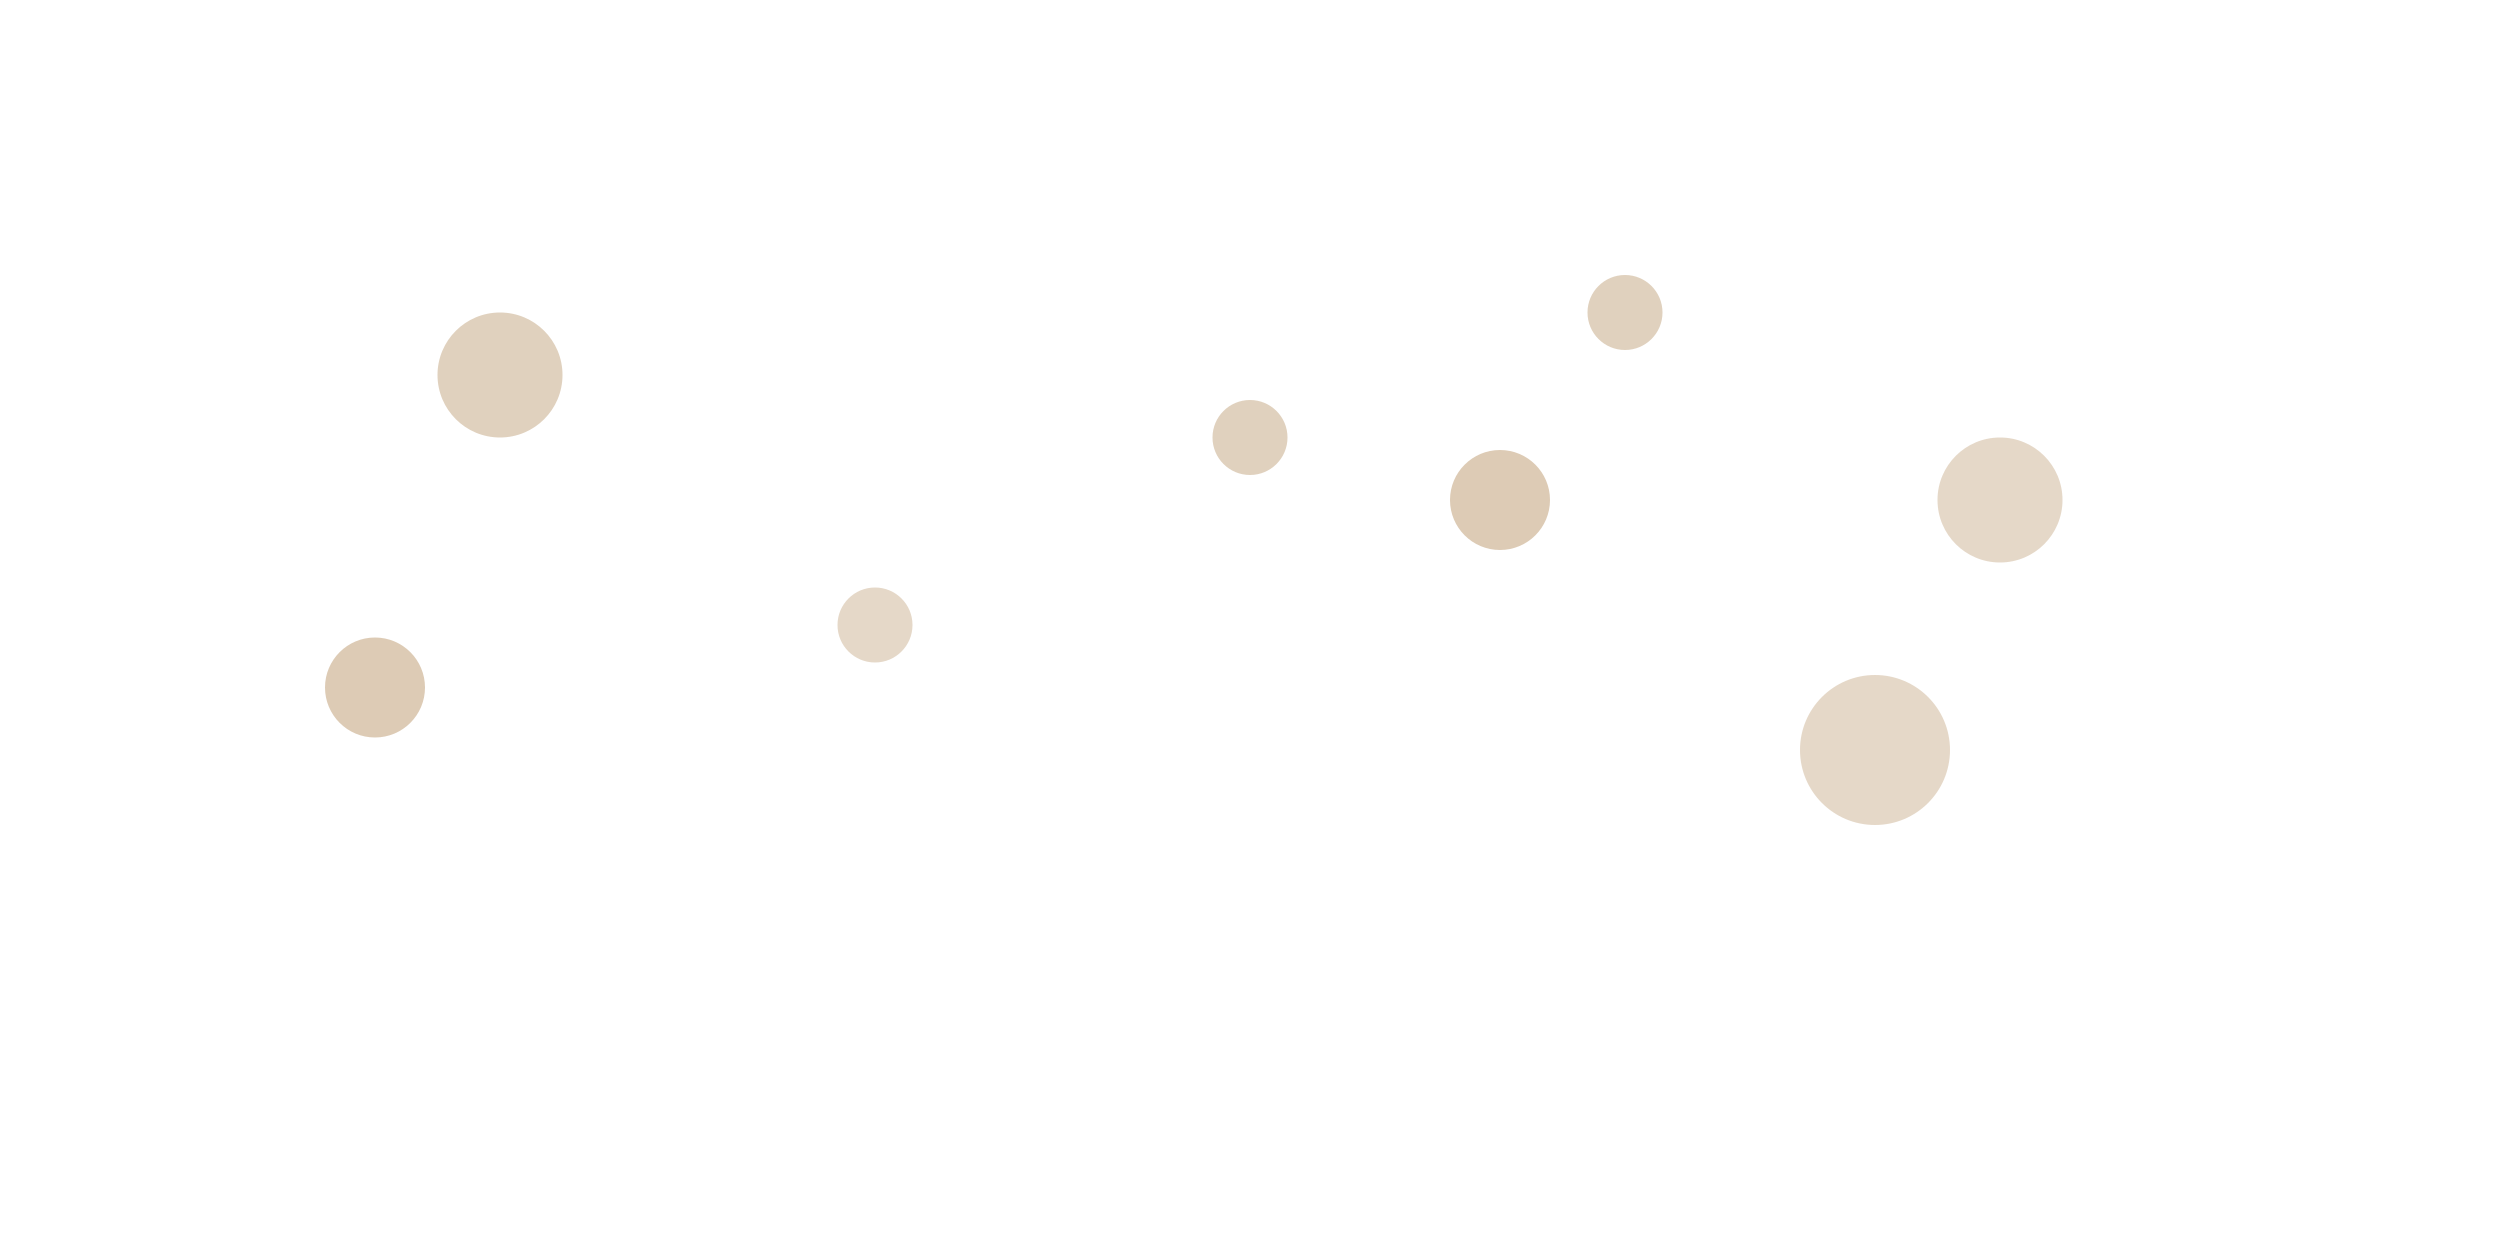 <?xml version="1.0" encoding="UTF-8"?>
<svg width="200" height="100" viewBox="0 0 200 100" fill="none" xmlns="http://www.w3.org/2000/svg">
  <!-- تأثير الغبار -->
  <filter id="dust">
    <feTurbulence type="fractalNoise" baseFrequency="0.05" numOctaves="2" seed="3" />
    <feColorMatrix values="0 0 0 0 0.8 0 0 0 0 0.7 0 0 0 0 0.6 0 0 0 0.6 0" />
    <feGaussianBlur stdDeviation="3" />
  </filter>

  <!-- شكل الغبار الرئيسي -->
  <ellipse cx="100" cy="50" rx="80" ry="30" fill="transparent" />
  <rect x="10" y="20" width="180" height="60" filter="url(#dust)" />

  <!-- جزيئات الغبار الصغيرة -->
  <circle cx="40" cy="30" r="5" fill="#D4BEA3" fill-opacity="0.7" />
  <circle cx="70" cy="50" r="3" fill="#D4BEA3" fill-opacity="0.6" />
  <circle cx="120" cy="40" r="4" fill="#D4BEA3" fill-opacity="0.8" />
  <circle cx="150" cy="60" r="6" fill="#D4BEA3" fill-opacity="0.6" />
  <circle cx="100" cy="35" r="3" fill="#D4BEA3" fill-opacity="0.7" />
  <circle cx="30" cy="55" r="4" fill="#D4BEA3" fill-opacity="0.8" />
  <circle cx="130" cy="25" r="3" fill="#D4BEA3" fill-opacity="0.7" />
  <circle cx="160" cy="40" r="5" fill="#D4BEA3" fill-opacity="0.6" />
</svg>
